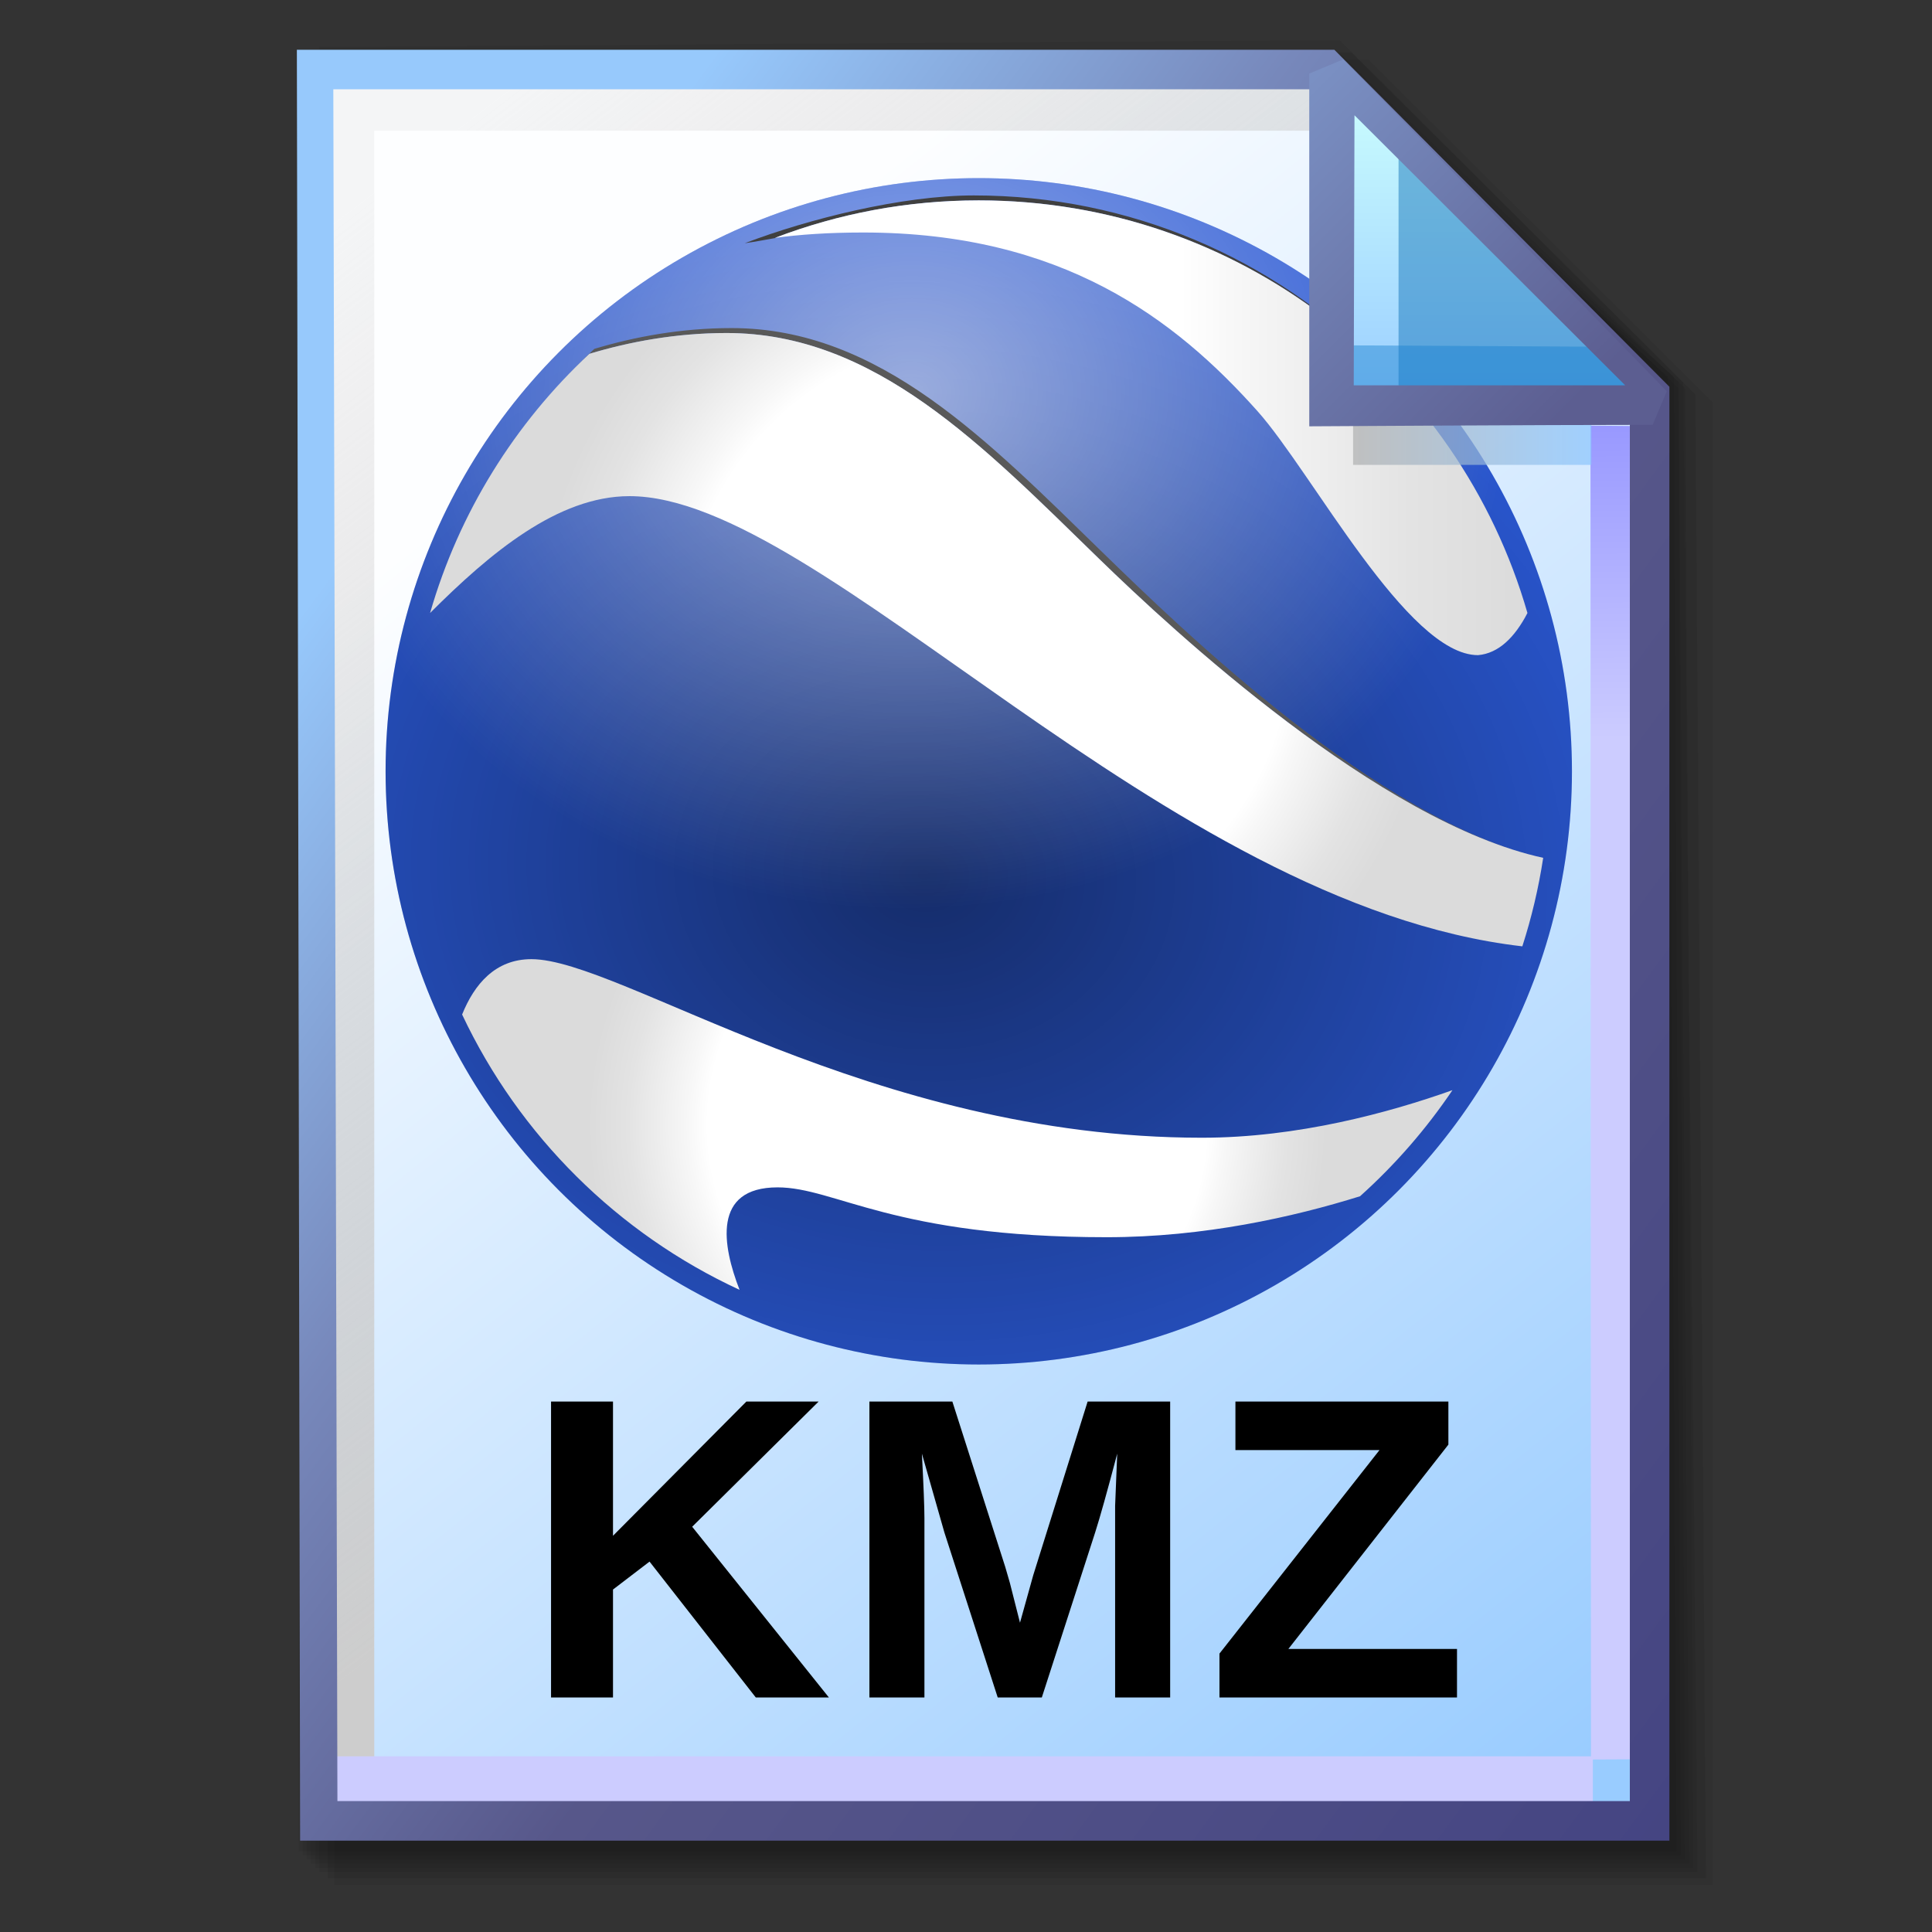 <?xml version="1.0" encoding="UTF-8" standalone="no"?>
<!-- Created with Inkscape (http://www.inkscape.org/) -->

<svg
   width="256mm"
   height="256mm"
   viewBox="0 0 256 256"
   version="1.1"
   id="svg1"
   inkscape:version="1.3.2 (091e20ef0f, 2023-11-25)"
   xml:space="preserve"
   sodipodi:docname="application-vnd.google-earth.kmz.svg"
   xmlns:inkscape="http://www.inkscape.org/namespaces/inkscape"
   xmlns:sodipodi="http://sodipodi.sourceforge.net/DTD/sodipodi-0.dtd"
   xmlns:xlink="http://www.w3.org/1999/xlink"
   xmlns="http://www.w3.org/2000/svg"
   xmlns:svg="http://www.w3.org/2000/svg"
   xmlns:rdf="http://www.w3.org/1999/02/22-rdf-syntax-ns#"
   xmlns:cc="http://creativecommons.org/ns#"
   xmlns:dc="http://purl.org/dc/elements/1.1/"><rect x="0" y="0" width="256" height="256" fill="#333333" stroke="none"/><defs
     id="defs1"><linearGradient
       id="linearGradient26"
       inkscape:collect="always"><stop
         style="stop-color:#7b91c4;stop-opacity:1;"
         offset="0"
         id="stop26" /><stop
         style="stop-color:#5c5e91;stop-opacity:1"
         offset="1"
         id="stop27" /></linearGradient><linearGradient
       id="linearGradient24"
       inkscape:collect="always"><stop
         style="stop-color:#c7fafe;stop-opacity:1;"
         offset="0"
         id="stop24" /><stop
         style="stop-color:#9acdff;stop-opacity:1"
         offset="1"
         id="stop25" /></linearGradient><linearGradient
       id="linearGradient22"
       inkscape:collect="always"><stop
         style="stop-color:#adaeae;stop-opacity:0.825;"
         offset="0"
         id="stop22" /><stop
         style="stop-color:#8ac5fe;stop-opacity:0.836;"
         offset="1"
         id="stop23" /></linearGradient><linearGradient
       id="linearGradient18"
       inkscape:collect="always"><stop
         style="stop-color:#9797ff;stop-opacity:1;"
         offset="0"
         id="stop18" /><stop
         style="stop-color:#ccccff;stop-opacity:1;"
         offset="0.3"
         id="stop20" /><stop
         style="stop-color:#ccccff;stop-opacity:1;"
         offset="1"
         id="stop19" /></linearGradient><linearGradient
       id="linearGradient16"
       inkscape:collect="always"><stop
         style="stop-color:#cdcdcd;stop-opacity:0.175;"
         offset="0"
         id="stop16" /><stop
         style="stop-color:#cdcdcd;stop-opacity:1;"
         offset="1"
         id="stop17" /></linearGradient><linearGradient
       id="linearGradient12"
       inkscape:collect="always"><stop
         style="stop-color:#fdfeff;stop-opacity:1;"
         offset="0"
         id="stop13" /><stop
         style="stop-color:#99ccff;stop-opacity:1;"
         offset="1"
         id="stop14" /></linearGradient><linearGradient
       id="linearGradient9"
       inkscape:collect="always"><stop
         style="stop-color:#97c9fc;stop-opacity:1;"
         offset="0"
         id="stop9" /><stop
         style="stop-color:#7788bb;stop-opacity:1"
         offset="0.25"
         id="stop12" /><stop
         style="stop-color:#57578a;stop-opacity:1"
         offset="0.5"
         id="stop11" /><stop
         style="stop-color:#444482;stop-opacity:1;"
         offset="1"
         id="stop10" /></linearGradient><linearGradient
       inkscape:collect="always"
       xlink:href="#linearGradient9"
       id="linearGradient10"
       x1="31.622"
       y1="100.24"
       x2="221.195"
       y2="240.29"
       gradientUnits="userSpaceOnUse" /><linearGradient
       inkscape:collect="always"
       xlink:href="#linearGradient12"
       id="linearGradient14"
       x1="73.583"
       y1="62.021"
       x2="207.03"
       y2="229.599"
       gradientUnits="userSpaceOnUse" /><linearGradient
       inkscape:collect="always"
       xlink:href="#linearGradient16"
       id="linearGradient17"
       x1="57.531"
       y1="26.421"
       x2="147.132"
       y2="144.341"
       gradientUnits="userSpaceOnUse" /><linearGradient
       inkscape:collect="always"
       xlink:href="#linearGradient18"
       id="linearGradient19"
       x1="209.825"
       y1="58.536"
       x2="210.583"
       y2="194.577"
       gradientUnits="userSpaceOnUse" /><linearGradient
       inkscape:collect="always"
       xlink:href="#linearGradient22"
       id="linearGradient23"
       x1="177.192"
       y1="58.991"
       x2="207.32"
       y2="58.991"
       gradientUnits="userSpaceOnUse" /><linearGradient
       inkscape:collect="always"
       xlink:href="#linearGradient24"
       id="linearGradient25"
       x1="176.32"
       y1="20.127"
       x2="176.32"
       y2="56.696"
       gradientUnits="userSpaceOnUse" /><linearGradient
       inkscape:collect="always"
       xlink:href="#linearGradient26"
       id="linearGradient27"
       x1="172.597"
       y1="13.512"
       x2="210.544"
       y2="51.286"
       gradientUnits="userSpaceOnUse" /><radialGradient
       inkscape:collect="always"
       xlink:href="#linearGradient18-6"
       id="radialGradient19"
       cx="-7.198"
       cy="22.34"
       fx="-7.198"
       fy="22.34"
       r="120"
       gradientUnits="userSpaceOnUse"
       gradientTransform="matrix(1.376,0.122,-0.1,1.132,1.133,-3.432)" /><linearGradient
       id="linearGradient18-6"
       inkscape:collect="always"><stop
         style="stop-color:#000000;stop-opacity:1;"
         offset="0"
         id="stop18-6" /><stop
         style="stop-color:#000000;stop-opacity:0;"
         offset="1"
         id="stop19-7" /></linearGradient><radialGradient
       inkscape:collect="always"
       xlink:href="#linearGradient19-2"
       id="radialGradient21"
       cx="-13.25"
       cy="-83.879"
       fx="-13.25"
       fy="-83.879"
       r="120"
       gradientUnits="userSpaceOnUse"
       gradientTransform="matrix(1.01,-0.036,0.031,0.87,2.226,-3.994)" /><linearGradient
       id="linearGradient19-2"
       inkscape:collect="always"><stop
         style="stop-color:#ffffff;stop-opacity:1;"
         offset="0"
         id="stop20-5" /><stop
         style="stop-color:#ffffff;stop-opacity:0;"
         offset="1"
         id="stop21-3" /></linearGradient><linearGradient
       id="SVGID_SVGID_4__3"
       gradientUnits="userSpaceOnUse"
       gradientTransform="matrix(1,0,0,-1,74,268)"
       x1="-115.244"
       y1="337.5"
       x2="36.998"
       y2="337.5">
<stop
   offset="53.85%"
   style="stop-color:rgb(255,255,255);stop-opacity: 1"
   id="stop5-5" />
<stop
   offset="61.46%"
   style="stop-color:rgb(247,247,247);stop-opacity: 1"
   id="stop6-6" />
<stop
   offset="84.5%"
   style="stop-color:rgb(227,227,227);stop-opacity: 1"
   id="stop7-2" />
<stop
   offset="100%"
   style="stop-color:rgb(219,219,219);stop-opacity: 1"
   id="stop8-9" />
</linearGradient><radialGradient
       id="SVGID_SVGID_5__4"
       gradientUnits="userSpaceOnUse"
       gradientTransform="matrix(1,0,0,-1,74,268)"
       cx="-72.407"
       cy="294.63"
       r="90.898"
       fx="-72.407"
       fy="294.63">
<stop
   offset="67.58%"
   style="stop-color:rgb(255,255,255);stop-opacity: 1"
   id="stop9-1" />
<stop
   offset="72.93%"
   style="stop-color:rgb(247,247,247);stop-opacity: 1"
   id="stop10-2" />
<stop
   offset="89.11%"
   style="stop-color:rgb(227,227,227);stop-opacity: 1"
   id="stop11-7" />
<stop
   offset="100%"
   style="stop-color:rgb(219,219,219);stop-opacity: 1"
   id="stop12-0" />
</radialGradient><radialGradient
       id="SVGID_SVGID_6__5"
       gradientUnits="userSpaceOnUse"
       gradientTransform="matrix(1,0,0,-1,74,268)"
       cx="-78.348"
       cy="196.552"
       r="74.676"
       fx="-78.348"
       fy="196.552">
<stop
   offset="67.58%"
   style="stop-color:rgb(255,255,255);stop-opacity: 1"
   id="stop14-9" />
<stop
   offset="72.93%"
   style="stop-color:rgb(247,247,247);stop-opacity: 1"
   id="stop15-3" />
<stop
   offset="89.11%"
   style="stop-color:rgb(227,227,227);stop-opacity: 1"
   id="stop16-6" />
<stop
   offset="100%"
   style="stop-color:rgb(219,219,219);stop-opacity: 1"
   id="stop17-0" />
</radialGradient></defs><sodipodi:namedview
     id="base"
     pagecolor="#ffffff"
     bordercolor="#000000"
     borderopacity="0.3"
     inkscape:pageopacity="0.0"
     inkscape:pageshadow="2"
     inkscape:zoom="0.98994949"
     inkscape:cx="505.07627"
     inkscape:cy="476.792"
     inkscape:document-units="mm"
     inkscape:showpageshadow="2"
     inkscape:pagecheckerboard="0"
     inkscape:deskcolor="#d1d1d1"
     inkscape:current-layer="g28"
     showguides="true"><sodipodi:guide
       position="92.475,162.188"
       orientation="0,-1"
       id="guide12"
       inkscape:locked="false" /><sodipodi:guide
       position="212.801,201.335"
       orientation="0,-1"
       id="guide27"
       inkscape:locked="false" /><sodipodi:guide
       position="177.333,251.791"
       orientation="1,0"
       id="guide28"
       inkscape:locked="false" /></sodipodi:namedview><g
     id="g28"
     transform="matrix(1.048,0,0,1.048,-6.407,-6.138)"><g
       id="g7"
       inkscape:label="shadow"
       style="display:inline"><path
         id="rect1"
         style="fill:#000000;fill-opacity:0.06;stroke-width:3.728;stroke-linecap:square"
         d="M 48.381,13.418 H 179.161 l 43.467,43.278 V 244.173 H 48.381 Z"
         sodipodi:nodetypes="cccccc" /><path
         id="path1"
         style="fill:#000000;fill-opacity:0.075;stroke-width:3.728;stroke-linecap:square"
         d="m 47.563,12.6 129.443,-0.134 43.467,43.278 1.336,187.61 H 47.563 Z"
         sodipodi:nodetypes="cccccc" /><path
         id="path2"
         style="fill:#000000;fill-opacity:0.06;stroke-width:3.728;stroke-linecap:square"
         d="m 46.494,11.793 128.976,-0.869 43.467,43.278 1.804,188.345 H 46.494 Z"
         sodipodi:nodetypes="cccccc" /><path
         id="path3"
         style="fill:#000000;fill-opacity:0.06;stroke-width:3.728;stroke-linecap:square"
         d="m 45.965,12.333 129.778,0.468 43.467,42.209 1.002,187.008 H 45.965 Z"
         sodipodi:nodetypes="cccccc" /><path
         id="path4"
         style="fill:#000000;fill-opacity:0.06;stroke-width:3.728;stroke-linecap:square"
         d="m 45.436,12.338 129.443,0.935 43.467,41.675 1.336,186.541 H 45.436 Z"
         sodipodi:nodetypes="cccccc" /><path
         id="path5"
         style="fill:#000000;fill-opacity:0.06;stroke-width:3.728;stroke-linecap:square"
         d="M 44.906,12.745 174.884,13.413 218.352,54.152 219.153,240.96 H 44.906 Z"
         sodipodi:nodetypes="cccccc" /><path
         id="path6"
         style="fill:#000000;fill-opacity:0.06;stroke-width:3.728;stroke-linecap:square"
         d="m 44.377,15.022 129.911,0.535 43.467,37.933 0.869,186.942 H 44.377 Z"
         sodipodi:nodetypes="cccccc" /><path
         id="path7"
         style="fill:#000000;fill-opacity:0.06;stroke-width:3.728;stroke-linecap:square"
         d="m 43.848,13.424 129.711,1.069 43.467,39.002 1.069,186.407 H 43.848 Z"
         sodipodi:nodetypes="cccccc" /></g><g
       id="g14"
       style="display:inline"><path
         style="color:#000000;fill:url(#linearGradient14);stroke-linecap:square;-inkscape-stroke:none"
         d="M 46.154,14.648 H 173.783 l 40.903,41.14 V 236.079 H 46.555 Z"
         id="path15"
         inkscape:label="headbgground" /><path
         id="rect16"
         style="display:inline;fill:url(#linearGradient17);fill-opacity:1;stroke-width:5;stroke-linecap:square"
         d="M 45.436,14.165 H 176.703 l 0.204,8.221 H 53.434 V 235.98 h -7.998 z"
         sodipodi:nodetypes="ccccccc" /><path
         id="rect17"
         style="fill:url(#linearGradient19);stroke-width:5;stroke-linecap:square"
         d="M 47.058,227.92 H 207.275 l -0.067,-168.246 7.317,0.067 0.067,168.547 -7.083,0.033 v 7.348 H 47.058 Z"
         sodipodi:nodetypes="ccccccccc" /><path
         style="color:#000000;fill:url(#linearGradient10);stroke-linecap:square;-inkscape-stroke:none"
         d="M 43.648,12.148 44.059,238.58 H 217.186 V 54.758 L 174.822,12.148 Z m 4.609,5 H 172.744 l 39.441,39.672 V 233.58 H 48.775 Z"
         id="path16"
         inkscape:label="headframe"
         sodipodi:nodetypes="cccccccccccc" /></g><path
       d="m 101.675,220.48 -13.436,-17.18 -4.62,3.532 v 13.649 h -7.833 v -37.415 h 7.833 v 16.968 l 16.862,-16.968 h 9.135 l -15.986,15.826 17.287,21.588 z m 45.43,0 v -22.677 q 0,-0.77 0,-1.54 0.027,-0.77 0.266,-6.612 -1.885,7.143 -2.788,9.958 l -6.745,20.871 h -5.576 l -6.745,-20.871 -2.841,-9.958 q 0.319,6.161 0.319,8.152 v 22.677 h -6.957 v -37.415 h 10.489 l 6.692,20.925 0.584,2.018 1.275,5.019 1.673,-6.001 6.878,-21.96 h 10.436 v 37.415 z m 43.226,0 h -30.033 v -5.55 l 20.234,-25.731 h -18.216 v -6.134 h 26.926 v 5.444 L 169.009,214.346 h 21.323 z"
       id="text1"
       style="font-weight:bold;font-size:53.333px;line-height:0.6;font-family:'Liberation Sans';-inkscape-font-specification:'Liberation Sans Bold';letter-spacing:0.96px;word-spacing:0px;fill-rule:evenodd;stroke-width:4.239"
       aria-label="KMZ" /><g
       transform="matrix(0.625,0,0,0.625,129.865,103.379)"
       id="g18"
       style="display:inline">
<circle
   style="display:inline;fill:#2a58d3;fill-rule:nonzero;stroke:none;stroke-width:1;stroke-linecap:butt;stroke-linejoin:miter;stroke-miterlimit:4;stroke-dasharray:none;stroke-dashoffset:0"
   vector-effect="non-scaling-stroke"
   cx="0"
   cy="0"
   r="120"
   id="circle1" /><circle
   style="display:inline;opacity:0.5;fill:url(#radialGradient19);fill-rule:nonzero;stroke:none;stroke-width:1;stroke-linecap:butt;stroke-linejoin:miter;stroke-miterlimit:4;stroke-dasharray:none;stroke-dashoffset:0"
   vector-effect="non-scaling-stroke"
   cx="0"
   cy="0"
   r="120"
   id="circle2" /><circle
   style="display:inline;opacity:0.54;fill:url(#radialGradient21);fill-rule:nonzero;stroke:none;stroke-width:1;stroke-linecap:butt;stroke-linejoin:miter;stroke-miterlimit:4;stroke-dasharray:none;stroke-dashoffset:0"
   vector-effect="non-scaling-stroke"
   cx="0"
   cy="0"
   r="120"
   id="circle4" /><path
   style="fill:#404040;fill-rule:nonzero;stroke:none;stroke-width:1;stroke-linecap:butt;stroke-linejoin:miter;stroke-miterlimit:4;stroke-dasharray:none;stroke-dashoffset:0"
   vector-effect="non-scaling-stroke"
   d="m -41.244,-107.909 c 12.81,-4.9 26.712,-7.591 41.244,-7.591 31.213,0 59.529,12.384 80.314,32.504 C 59.441,-103.699 30.723,-116.5 -1,-116.5 c -14.532,0 -33.523,4.767 -46.333,9.667 1.703,-0.233 4.142,-0.686 6.885,-1.177 -0.265,0.033 -0.537,0.065 -0.796,0.101 z"
   stroke-linecap="round"
   id="path4-6" /><path
   style="fill:#595959;fill-rule:nonzero;stroke:none;stroke-width:1;stroke-linecap:butt;stroke-linejoin:miter;stroke-miterlimit:4;stroke-dasharray:none;stroke-dashoffset:0"
   vector-effect="non-scaling-stroke"
   d="m -78.773,-84.458 c 8.134,-2.446 17.533,-4.208 27.772,-4.208 30.017,0 51.894,22.876 75.333,45.667 14.993,14.579 56.686,53.278 89.85,60.502 C 81.018,10.279 40.327,-29.42 25.332,-43.999 1.893,-66.79 -19.984,-89.666 -50.001,-89.666 c -10.24,0 -19.639,1.762 -27.772,4.208 -2.267,2.115 -4.339,4.188 -6.276,6.255 1.702,-1.807 3.46,-3.562 5.276,-5.255 z"
   stroke-linecap="round"
   id="path5-5" /><path
   style="fill:url(#SVGID_SVGID_4__3);fill-rule:nonzero;stroke:none;stroke-width:1;stroke-linecap:butt;stroke-linejoin:miter;stroke-miterlimit:4;stroke-dasharray:none;stroke-dashoffset:0"
   vector-effect="non-scaling-stroke"
   d="m 0,-115.5 c -14.532,0 -28.434,2.691 -41.244,7.591 4.917,-0.674 10.804,-1.091 17.869,-1.091 40.294,0 63.143,17.536 79.75,36.125 11.083,12.406 30.331,49.375 44.625,49.375 4.159,-0.36 7.427,-3.585 9.998,-8.523 C 97.114,-80.233 52.678,-115.5 0,-115.5 Z"
   stroke-linecap="round"
   id="path8" /><path
   style="fill:url(#SVGID_SVGID_5__4);fill-rule:nonzero;stroke:none;stroke-width:1;stroke-linecap:butt;stroke-linejoin:miter;stroke-miterlimit:4;stroke-dasharray:none;stroke-dashoffset:0"
   vector-effect="non-scaling-stroke"
   d="m -70.667,-55.667 c 39.021,0 107.685,82.677 180.63,91.074 1.861,-5.784 3.285,-11.765 4.219,-17.905 C 81.018,10.278 39.327,-28.421 24.332,-43 0.893,-65.791 -20.984,-88.667 -51.001,-88.667 c -10.24,0 -19.639,1.762 -27.772,4.208 -15.063,14.055 -26.364,32.087 -32.223,52.428 12.038,-12.033 25.795,-23.636 40.329,-23.636 z"
   stroke-linecap="round"
   id="path14" /><path
   style="fill:url(#SVGID_SVGID_6__5);fill-rule:nonzero;stroke:none;stroke-width:1;stroke-linecap:butt;stroke-linejoin:miter;stroke-miterlimit:4;stroke-dasharray:none;stroke-dashoffset:0"
   vector-effect="non-scaling-stroke"
   d="M 45.125,74.125 C -21.875,74.125 -72.5,38 -90.5,38 c -7.34,0 -11.575,5.128 -14.018,11.201 11.564,24.521 31.501,44.314 56.127,55.695 -3.472,-8.922 -5.566,-20.729 7.682,-20.729 11.708,0 23.375,10.083 66.583,10.083 19.729,0 37.899,-4.116 51.258,-8.287 7.072,-6.35 13.359,-13.557 18.691,-21.462 -12.762,4.544 -31.348,9.624 -50.698,9.624 z"
   stroke-linecap="round"
   id="path17-2" />
</g><g
       id="rect23"
       style="display:inline"><rect
         style="display:inline;fill:url(#linearGradient23);fill-opacity:0.834;stroke:none;stroke-width:5;stroke-linecap:square;stroke-dasharray:none;stroke-opacity:1"
         id="rect20"
         width="30.128"
         height="11.286"
         x="177.192"
         y="53.348" /><path
         style="color:#000000;display:inline;fill:url(#linearGradient25);stroke-linecap:square;stroke-linejoin:bevel;-inkscape-stroke:none"
         d="m 174.153,15.119 40.916,41.955 H 174.814 Z"
         id="path25" /><g
         id="g27"><path
           id="rect27"
           style="display:inline;fill:#0a6db5;fill-opacity:0.459;stroke-width:5;stroke-linecap:square;stroke-linejoin:bevel"
           d="m 182.94,23.246 33.073,33.829 -33.073,-0.094 z"
           sodipodi:nodetypes="cccc" /><path
           id="path27"
           style="display:inline;fill:#1882cf;fill-opacity:0.459;stroke-width:5;stroke-linecap:square;stroke-linejoin:bevel"
           d="m 175.286,49.515 34.916,0.189 4.677,7.087 -39.688,-0.472 z"
           sodipodi:nodetypes="ccccc" /></g><path
         style="color:#000000;display:inline;fill:url(#linearGradient27);stroke-linecap:square;stroke-linejoin:bevel;-inkscape-stroke:none"
         d="m 175.941,13.373 -4.289,1.785 6.5e-4,44.601 c 0,0 29.863,-0.185 43.415,-0.185 l 1.789,-4.246 z m 1.429,7.057 34.226,34.144 h -34.32 z"
         id="path26"
         sodipodi:nodetypes="cccccccccc" /></g></g></svg>
